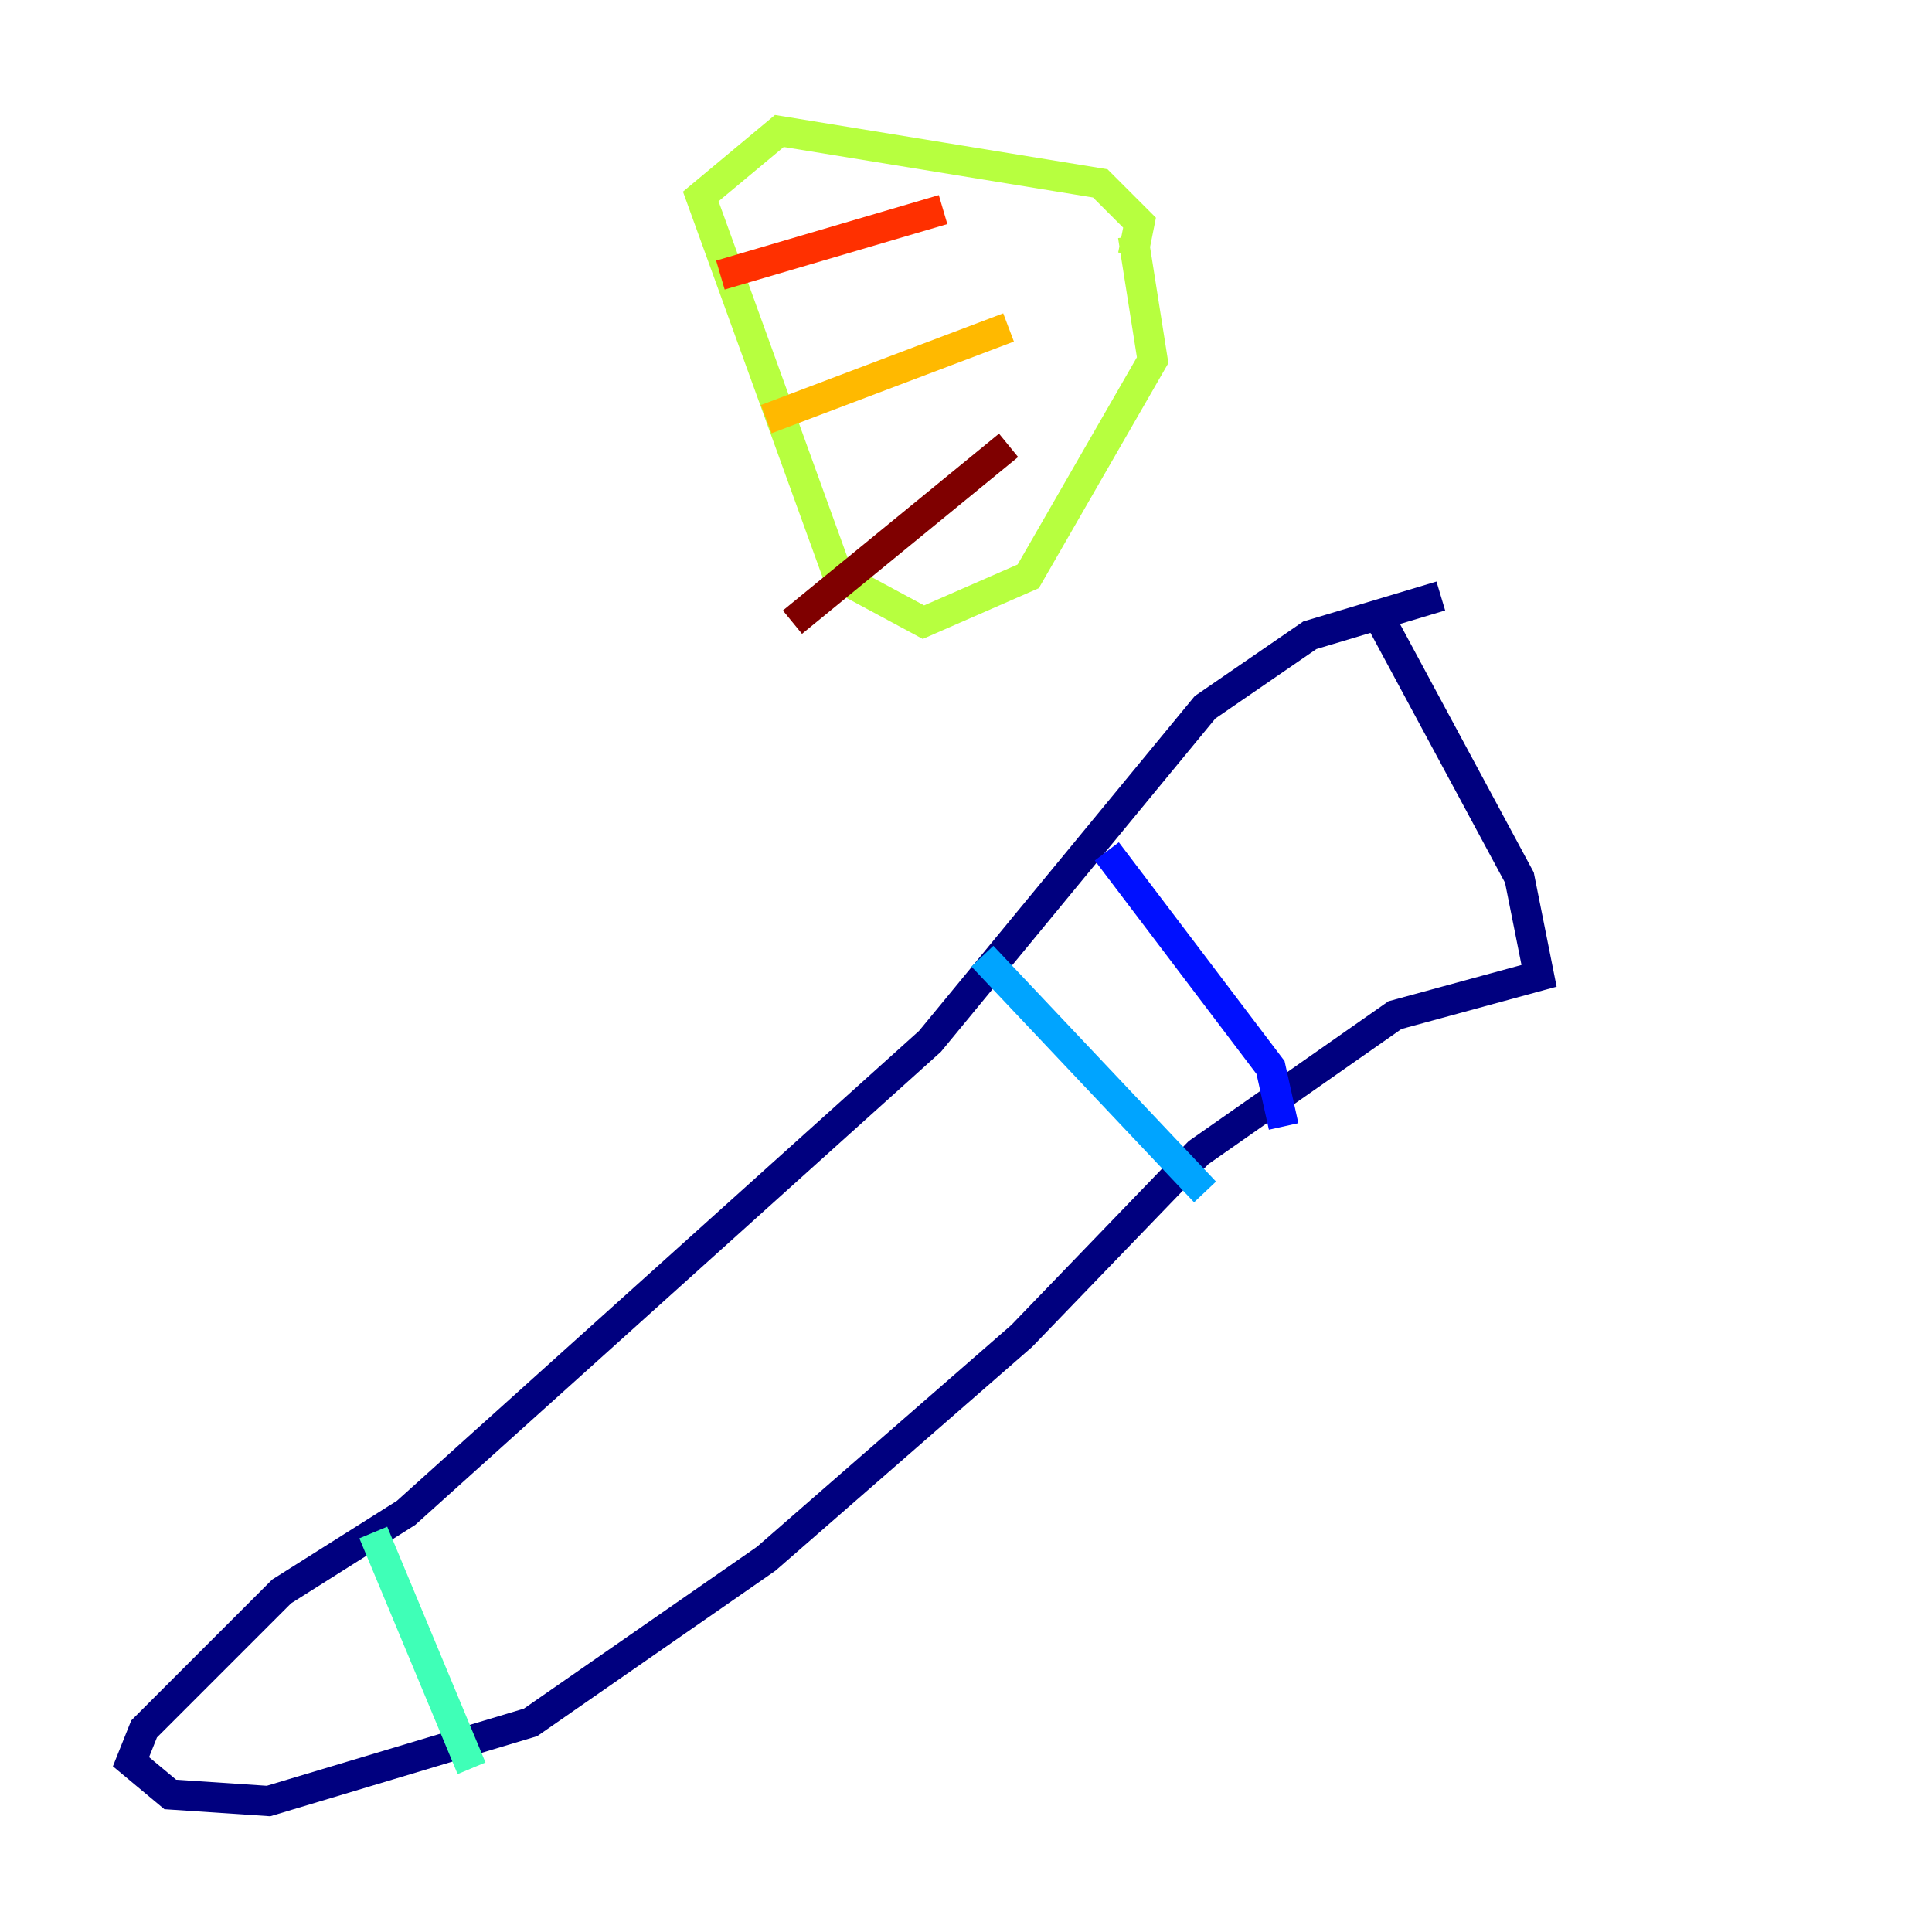 <?xml version="1.0" encoding="utf-8" ?>
<svg baseProfile="tiny" height="128" version="1.2" viewBox="0,0,128,128" width="128" xmlns="http://www.w3.org/2000/svg" xmlns:ev="http://www.w3.org/2001/xml-events" xmlns:xlink="http://www.w3.org/1999/xlink"><defs /><polyline fill="none" points="95.458,39.485 86.78,42.088 79.837,46.861 61.614,68.99 26.902,100.231 18.658,105.437 9.546,114.549 8.678,116.719 11.281,118.888 17.79,119.322 35.146,114.115 50.766,103.268 67.688,88.515 79.403,76.366 92.42,67.254 101.966,64.651 100.664,58.142 91.552,41.22" stroke="#00007f" stroke-width="2" /><polyline fill="none" points="73.329,56.407 84.176,70.725 85.044,74.63" stroke="#0010ff" stroke-width="2" /><polyline fill="none" points="65.085,63.349 79.837,78.969" stroke="#00a4ff" stroke-width="2" /><polyline fill="none" points="31.241,117.153 24.732,101.532" stroke="#3fffb7" stroke-width="2" /><polyline fill="none" points="75.064,16.922 75.498,14.752 72.895,12.149 51.634,8.678 46.427,13.017 55.539,38.183 61.18,41.22 68.122,38.183 76.366,23.864 75.064,15.62" stroke="#b7ff3f" stroke-width="2" /><polyline fill="none" points="66.82,21.695 50.766,27.77" stroke="#ffb900" stroke-width="2" /><polyline fill="none" points="62.481,13.885 47.729,18.224" stroke="#ff3000" stroke-width="2" /><polyline fill="none" points="66.82,29.505 52.502,41.22" stroke="#7f0000" stroke-width="2" /></svg>